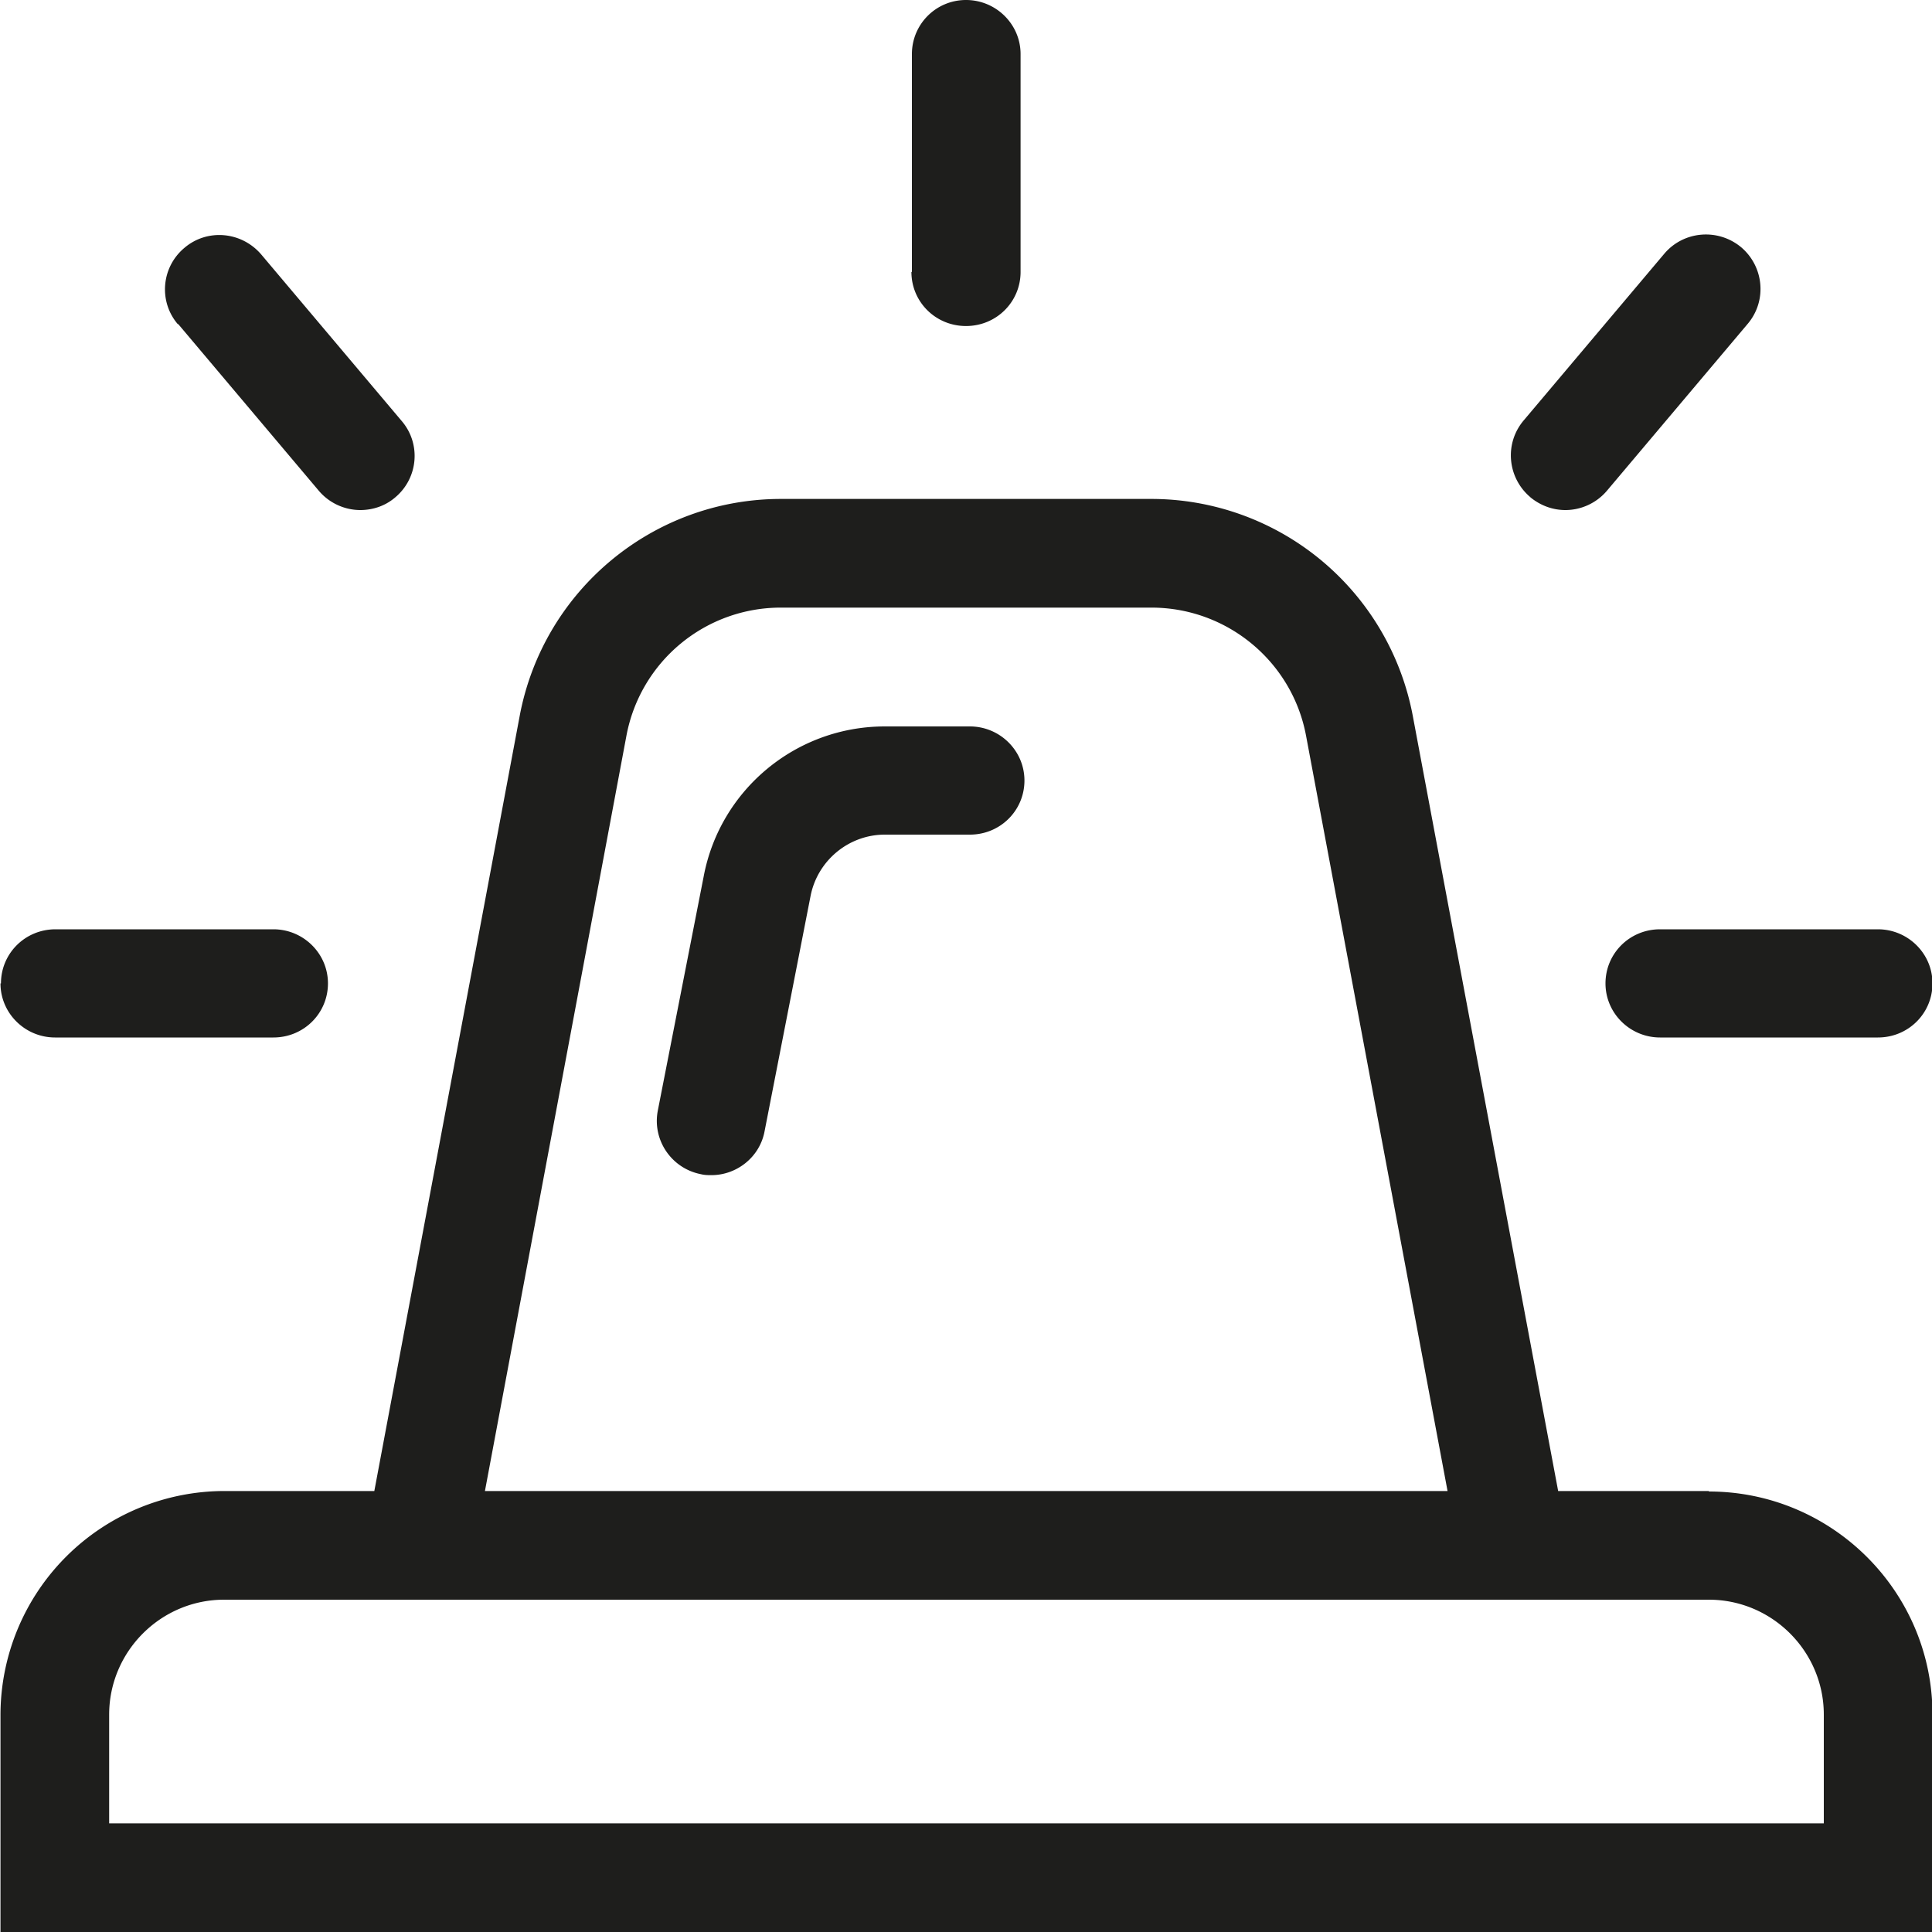 <svg viewBox="0 0 40 40" xmlns="http://www.w3.org/2000/svg">
  <path fill="#1e1e1c" d="M35.38 30.87h-3.12l-3.01-16.05a5.51 5.51 0 0 0-5.41-4.49h-7.67c-2.65 0-4.92 1.89-5.41 4.49L7.75 30.87H4.64A4.64 4.64 0 0 0 .01 35.5V40h40v-4.5c0-2.55-2.08-4.62-4.63-4.62ZM12.97 15.23a3.25 3.25 0 0 1 3.2-2.65h7.67c1.56 0 2.91 1.11 3.2 2.65l2.93 15.64H10.04zm24.79 22.52H2.26V35.5c0-1.31 1.07-2.38 2.38-2.38h30.74c1.31 0 2.38 1.07 2.38 2.38zM18.88 5.63V1.12C18.88.5 19.38 0 20 0s1.13.5 1.13 1.12v4.51c0 .62-.5 1.12-1.13 1.12s-1.13-.5-1.13-1.12Zm15.49 13.61h4.51c.62 0 1.13.5 1.13 1.12s-.5 1.12-1.13 1.12h-4.51c-.62 0-1.13-.5-1.13-1.12s.5-1.12 1.13-1.12M.02 20.36c0-.62.5-1.12 1.13-1.12h4.51c.62 0 1.13.5 1.13 1.12s-.5 1.12-1.13 1.12H1.14c-.62 0-1.13-.5-1.13-1.12ZM3.68 6.71c-.4-.47-.34-1.18.14-1.58.47-.4 1.18-.34 1.59.14l2.91 3.45c.4.47.34 1.18-.14 1.58-.21.18-.47.26-.72.26-.32 0-.64-.14-.86-.4L3.69 6.71Zm28 3.58c-.47-.4-.54-1.11-.13-1.59l2.91-3.45c.4-.47 1.11-.53 1.59-.13.47.4.54 1.11.13 1.59l-2.91 3.45c-.22.26-.54.4-.86.4-.26 0-.51-.09-.72-.26Zm-10.47 5.87c0 .62-.5 1.12-1.13 1.12h-1.76c-.75 0-1.4.54-1.54 1.28l-.95 4.86c-.1.54-.58.91-1.1.91-.07 0-.14 0-.22-.02-.61-.12-1.01-.71-.89-1.32l.95-4.85c.34-1.79 1.91-3.1 3.75-3.1h1.76c.62 0 1.13.5 1.13 1.12"/>
</svg>
